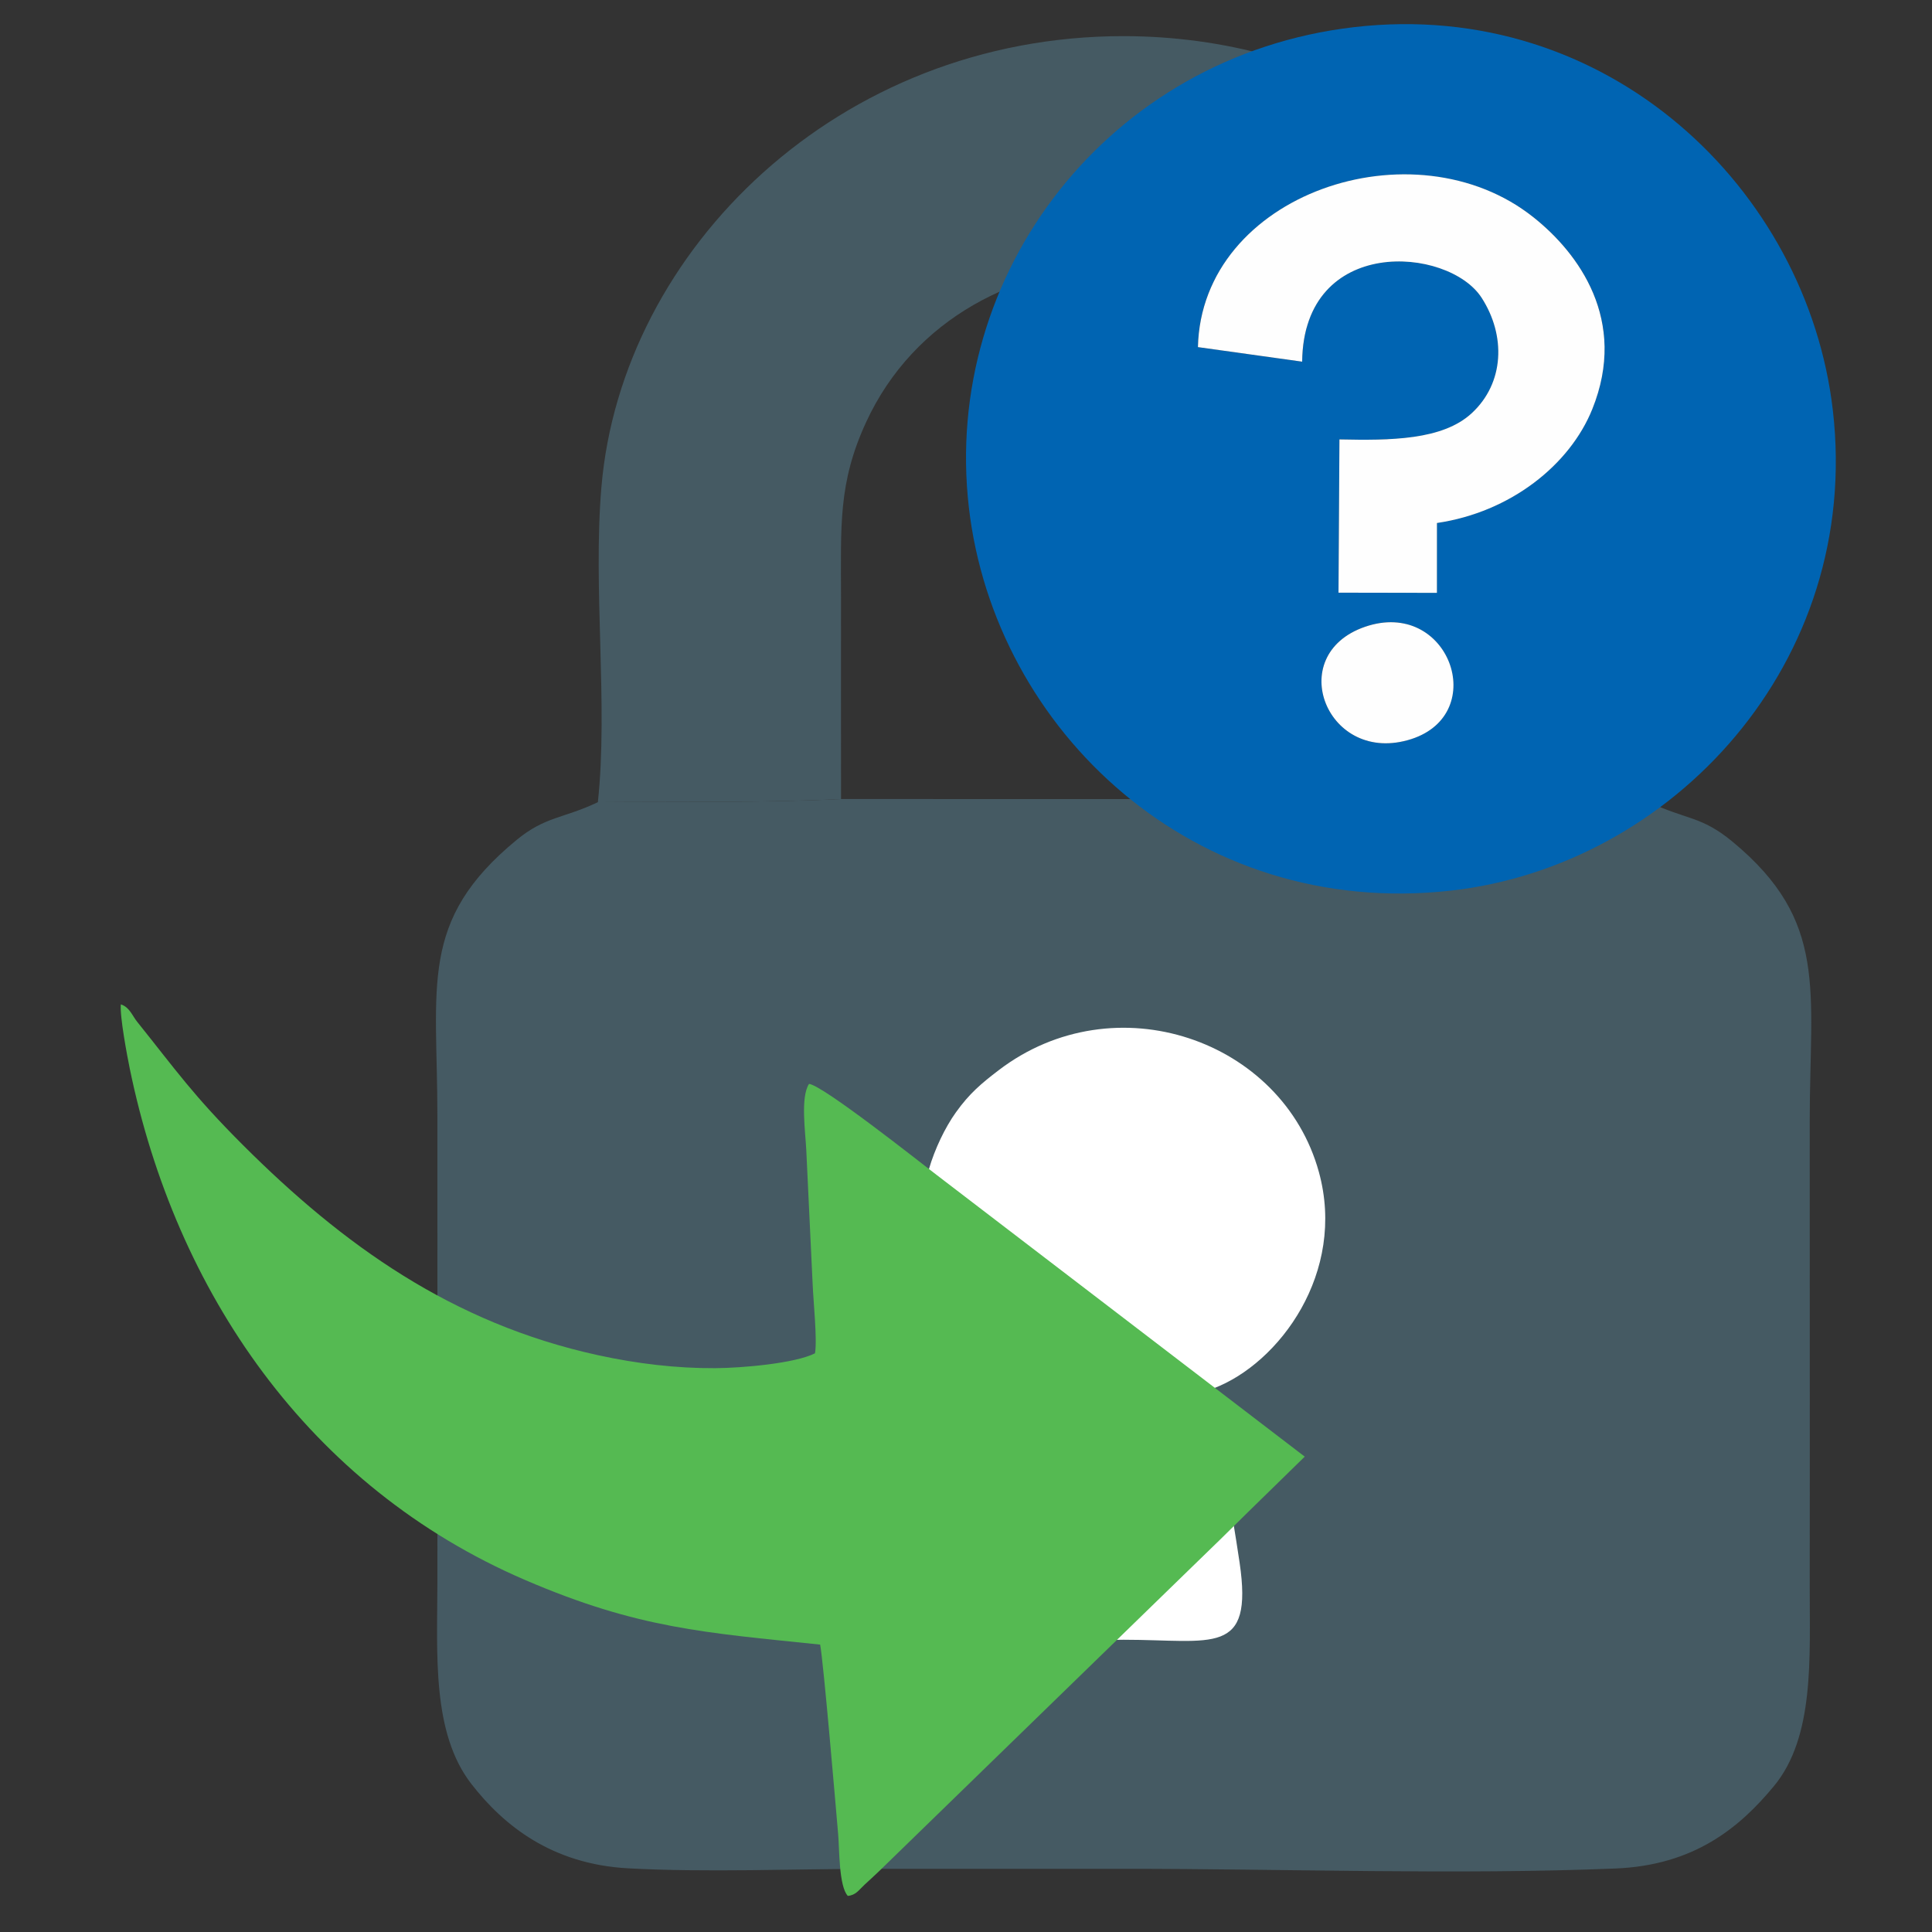 <?xml version="1.0" encoding="UTF-8"?>
<!DOCTYPE svg PUBLIC "-//W3C//DTD SVG 1.1//EN" "http://www.w3.org/Graphics/SVG/1.1/DTD/svg11.dtd">
<!-- Creator: CorelDRAW -->
<svg xmlns="http://www.w3.org/2000/svg" xml:space="preserve" width="6.773mm" height="6.773mm" version="1.1" style="shape-rendering:geometricPrecision; text-rendering:geometricPrecision; image-rendering:optimizeQuality; fill-rule:evenodd; clip-rule:evenodd"
viewBox="0 0 677.32 677.32"
 xmlns:xlink="http://www.w3.org/1999/xlink"
 xmlns:xodm="http://www.corel.com/coreldraw/odm/2003">
 <rect x="0" y="0" width="677.32" height="677.32" fill="#333333" stroke="none"/>
 <defs>
  <style type="text/css">
   <![CDATA[
    .str0 {stroke:#E6E6E6;stroke-width:16.93;stroke-miterlimit:22.926}
    .fil3 {fill:black}
    .fil16 {fill:#0064B2}
    .fil7 {fill:#00CCFF}
    .fil14 {fill:#2196F3}
    .fil2 {fill:#455A63}
    .fil4 {fill:#55BA52}
    .fil13 {fill:#B3B3B3}
    .fil12 {fill:#CCCCCC}
    .fil5 {fill:#E6E6E6}
    .fil9 {fill:#F7F7F9}
    .fil10 {fill:#FAC02D}
    .fil1 {fill:#FDC105}
    .fil11 {fill:#FED04B}
    .fil6 {fill:#FEFEFE}
    .fil8 {fill:#FF1F1F}
    .fil15 {fill:#FFC106}
    .fil0 {fill:white}
   ]]>
  </style>
 </defs>
 <g id="Camada_x0020_1">
  <rect class="fil0" x="-6671.74" y="-1303.86" width="10160" height="677.33"/>
  <g id="_105553326983392">
   <path class="fil1" d="M-6488.98 -1035.37c-12.17,5.79 -18.37,4.91 -28.49,13.24 -34.44,28.34 -27.73,51.06 -27.77,97.14 -0.04,54.39 0.08,108.78 0,163.17 -0.04,25.09 -2.02,52.74 11.96,70.7 11.34,14.57 28.18,28.03 54.8,29.51 27.12,1.5 58.65,0.2 86.24,0.18 29.18,-0.02 58.37,0.02 87.55,0 56.11,-0.03 116.99,2.16 172.49,-0.11 27.4,-1.13 43.31,-14.12 55.52,-28.88 14.33,-17.33 12.51,-45.06 12.55,-70.15 0.08,-54.39 -0.03,-108.78 0,-163.17 0.03,-45.92 6.63,-69.91 -27.09,-97.8 -11,-9.09 -16.21,-7.61 -29.18,-13.83 -26.68,-0.2 -58.66,0.22 -85.24,-1.09l-198.09 -0.01c-26.55,1.35 -58.51,0.87 -85.25,1.1z"/>
   <path class="fil2" d="M-6488.98 -1035.37c26.74,-0.23 58.7,0.25 85.25,-1.1 -0.05,-23.51 -0.01,-47.01 -0.01,-70.51 0.01,-25.05 -1.1,-40.12 8.78,-61.57 33.69,-73.16 146.83,-73.11 180.54,0 9.87,21.39 8.78,36.56 8.78,61.57 -0.01,23.5 0.02,47.01 0,70.52 26.58,1.31 58.56,0.89 85.24,1.09 -2.61,-23.99 1.24,-76.89 -1.15,-109.27 -2.32,-31.39 -15.42,-60.37 -30.23,-81.92 -26.06,-37.92 -80.79,-77.36 -152.94,-77.37 -99.85,-0.02 -175.93,74.86 -183.01,158.03 -3.03,35.56 2.41,76.39 -1.25,110.53z"/>
   <path class="fil2" d="M-6336.19 -829.91c-1.81,19.76 -6.01,41.35 -9.06,61.17 -1.75,11.3 -3.86,20.15 5.5,25.05 6.66,3.49 26.23,1.94 35.06,1.95 31.39,0.01 45.54,5.95 40.69,-27.03 -2.98,-20.22 -7.13,-41.08 -9.08,-61.12 23.02,-8.75 46.55,-40.62 36.88,-75.81 -12.76,-46.44 -71.56,-66.82 -112.31,-35.67 -6.05,4.63 -10.21,8.11 -14.94,14.73 -3.82,5.33 -7.44,12.91 -9.47,19.93 -10.3,35.62 13.24,67.98 36.73,76.8z"/>
  </g>
  <path class="fil3" d="M-3038.24 -22760.37c-254.44,-22.91 -517.09,-78.85 -784.53,-103.45 -1210.73,-111.37 -2350.71,-9.41 -3469.08,408.02 -997.14,372.19 -1612.26,834.89 -2303.33,1455.79 -558.1,501.43 -1286.92,1502.57 -1607.26,2168.75 -82.08,170.71 -167.7,346.47 -245.76,516.19l-218.87 549.41c123.17,-40.83 585.4,-449.9 761.9,-582.15 774.99,-580.69 1661.63,-1093.77 2618.31,-1428.51 1141.58,-399.44 2285.01,-490.65 3507,-232.12 185.94,39.34 363.68,85.71 537.75,137.82 176.7,52.9 344.52,136.95 496.04,182.76 -29.19,289.29 -778.79,2567.09 -755.45,2751.31 147.25,35.73 616.75,-237.98 775.96,-310.43 266.77,-121.39 507.21,-239.98 772.13,-363.34 515.73,-240.17 1016.38,-472.32 1539.79,-711.76 515.48,-235.82 1022.71,-477.37 1545.49,-706.7l1169.01 -524.2c149.18,-64.23 305.19,-100.46 176.49,-296.61 -883.55,-1346.57 -1811.77,-2716.57 -2713.35,-4060.37 -202.42,-301.7 -594.09,-916.07 -793.23,-1187.7 -47.62,-64.96 -86.57,-96.54 -196.69,-80.87 -56.13,79.8 -340.25,1018.21 -403.2,1204.57 -136.02,402.62 -274.15,816.66 -409.12,1213.59z"/>
  <path class="fil4" d="M-6241.16 -805.93l-19.75 19.3c-6.61,6.55 -13.2,13.04 -20.02,19.59l-109.47 106.45c-1.67,1.62 -3.23,3 -5.1,4.74 -1.98,1.84 -3.04,3.67 -5.86,3.91 -3.14,-3.38 -2.92,-16.32 -3.37,-21.5 -0.93,-10.69 -5.1,-59.92 -6.32,-66.6 -40.39,-4.2 -63.82,-5.61 -103.37,-22.62 -76.15,-32.75 -122.61,-101.21 -138.67,-179.32 -0.89,-4.33 -3.54,-18.35 -3.13,-22.51 3.06,0.98 3.97,3.91 5.7,6.07 13.75,17.16 19.69,25.85 37.12,43.26 35.03,34.97 73.21,62.43 124.37,73.64 13.81,3.02 27.69,4.65 41.15,4.57 9.45,-0.05 28.01,-1.66 35.02,-5.21 0.83,-4.72 -0.58,-18.34 -0.81,-23.96l-2.25 -47.38c-0.3,-6.26 -2.08,-18.47 0.97,-23.11 4.78,0.46 38.33,27.01 44.63,31.84l129.16 98.84z"/>
  <g id="_105553326983296">
   <path class="fil1" d="M-357.65 -1026.9c-12.17,5.79 -18.37,4.91 -28.49,13.24 -34.44,28.34 -27.73,51.06 -27.77,97.14 -0.04,54.39 0.08,108.78 0,163.17 -0.04,25.09 -2.02,52.74 11.96,70.7 11.34,14.57 28.18,28.03 54.8,29.51 27.12,1.5 58.65,0.2 86.24,0.18 29.18,-0.02 58.37,0.02 87.55,0 56.11,-0.03 116.99,2.16 172.49,-0.11 27.4,-1.13 43.31,-14.12 55.52,-28.88 14.33,-17.33 12.51,-45.06 12.55,-70.15 0.08,-54.39 -0.03,-108.78 0,-163.17 0.03,-45.92 6.63,-69.91 -27.09,-97.8 -11,-9.09 -16.21,-7.61 -29.18,-13.83 -26.68,-0.2 -58.66,0.22 -85.24,-1.09l-198.09 -0.01c-26.55,1.35 -58.51,0.87 -85.25,1.1z"/>
   <path class="fil2" d="M-272.09 -1126.06c0.7,-11.32 2.74,-21.6 8.46,-34.02 33.69,-73.16 146.83,-73.11 180.54,0 9.87,21.39 8.78,36.56 8.78,61.57 -0.01,23.5 0.02,47.01 0,70.52 26.58,1.31 58.56,0.89 85.24,1.09 -2.61,-23.99 1.24,-76.89 -1.15,-109.27 -2.32,-31.39 -15.42,-60.37 -30.23,-81.92 -26.06,-37.92 -80.79,-77.36 -152.94,-77.37 -99.85,-0.02 -175.93,74.86 -183.01,158.03 -0.32,3.74 -0.54,7.53 -0.69,11.37l85 0z"/>
   <path class="fil2" d="M-204.86 -821.44c-1.81,19.76 -6.01,41.35 -9.06,61.17 -1.75,11.3 -3.86,20.15 5.5,25.05 6.66,3.49 26.23,1.94 35.06,1.95 31.39,0.01 45.54,5.95 40.69,-27.03 -2.98,-20.22 -7.13,-41.08 -9.08,-61.12 23.02,-8.75 46.55,-40.62 36.88,-75.81 -12.76,-46.44 -71.56,-66.82 -112.31,-35.67 -6.05,4.63 -10.21,8.11 -14.94,14.73 -3.82,5.33 -7.44,12.91 -9.47,19.93 -10.3,35.62 13.24,67.98 36.73,76.8z"/>
   <path class="fil4" d="M-109.83 -797.46l-19.75 19.3c-6.61,6.55 -13.2,13.04 -20.02,19.59l-109.47 106.45c-1.67,1.62 -3.23,3 -5.1,4.74 -1.98,1.84 -3.04,3.67 -5.86,3.91 -3.14,-3.38 -2.92,-16.32 -3.37,-21.5 -0.93,-10.69 -5.1,-59.92 -6.32,-66.6 -40.39,-4.2 -63.82,-5.61 -103.37,-22.62 -76.15,-32.75 -122.61,-101.21 -138.67,-179.32 -0.89,-4.33 -3.54,-18.35 -3.13,-22.51 3.06,0.98 3.97,3.91 5.7,6.07 13.75,17.16 19.69,25.85 37.12,43.26 35.03,34.97 73.21,62.43 124.37,73.64 13.81,3.02 27.69,4.65 41.15,4.57 9.45,-0.05 28.01,-1.66 35.02,-5.21 0.83,-4.72 -0.58,-18.34 -0.81,-23.96l-2.25 -47.38c-0.3,-6.26 -2.08,-18.47 0.97,-23.11 4.78,0.46 38.33,27.01 44.63,31.84l129.16 98.84z"/>
  </g>
  <rect class="fil5 str0" x="-5748.89" y="-7137.4" width="677.33" height="677.33"/>
  <path class="fil3" d="M-2352.63 -87.91c-42.09,6.24 -34.43,49.84 -34.43,79.28 -0.01,31.33 -1.65,268.66 0.96,281.27 2.83,13.62 14.5,25.41 27.1,29.21 8.02,2.42 425.14,4.55 448.05,1.19 40.87,-6 33.42,-51.6 33.43,-79.23 0,-31.38 1.65,-268.6 -0.99,-281.25 -2.83,-13.65 -14.37,-25.42 -27.08,-29.27 -7.66,-2.32 -425.05,-4.47 -447.04,-1.2z"/>
  <path class="fil0" d="M-1938.62 2.45c-6.05,1.75 -84.81,61.3 -96.95,70.25l-71.75 53.02c-7.03,5.43 -17.76,14 -24.97,17.78l-96.65 -70.86c-15.69,-11.54 -31.83,-23.73 -48.22,-35.55 -10.23,-7.38 -40.23,-31.76 -48.62,-34.85 -3.58,6.31 -1.22,232.48 -1.27,261.15l389.49 0 0.01 -19.07c0.02,-27.23 2.64,-234.73 -1.07,-241.87z"/>
  <polygon class="fil6" points="-2132.29,70.41 -1970.77,-48.79 -2293.81,-49.2 "/>
  <path class="fil7" d="M-1692.03 51.05l18.67 -18.25c6.25,-6.18 12.49,-12.33 18.93,-18.52l103.5 -100.64c1.58,-1.53 3.05,-2.84 4.82,-4.48 1.88,-1.75 2.87,-3.47 5.54,-3.7 2.97,3.2 2.76,15.44 3.19,20.32 0.88,10.11 4.82,56.66 5.98,62.97 38.17,3.98 60.33,5.31 97.73,21.39 71.99,30.97 115.91,95.69 131.1,169.53 0.84,4.1 3.34,17.36 2.95,21.29 -2.89,-0.92 -3.75,-3.7 -5.38,-5.74 -13,-16.23 -18.61,-24.44 -35.1,-40.9 -33.12,-33.06 -69.21,-59.02 -117.58,-69.62 -13.06,-2.86 -26.18,-4.4 -38.91,-4.33 -8.93,0.05 -26.48,1.58 -33.1,4.93 -0.79,4.47 0.54,17.34 0.76,22.65l2.12 44.81c0.29,5.91 1.97,17.46 -0.91,21.84 -4.52,-0.43 -36.24,-25.54 -42.2,-30.11l-122.11 -93.44z"/>
  <g id="_105553326948384">
   <path class="fil2" d="M209.6 281.23c-12.17,5.79 -18.37,4.91 -28.49,13.24 -34.44,28.34 -27.73,51.06 -27.77,97.14 -0.04,54.39 0.08,108.78 0,163.17 -0.04,25.09 -2.02,52.74 11.96,70.7 11.34,14.57 28.18,28.03 54.8,29.51 27.12,1.5 58.65,0.2 86.24,0.18 29.18,-0.02 58.37,0.02 87.55,0 56.11,-0.03 116.99,2.16 172.49,-0.11 27.4,-1.13 43.31,-14.12 55.52,-28.88 14.33,-17.33 12.51,-45.06 12.55,-70.15 0.08,-54.39 -0.03,-108.78 0,-163.17 0.03,-45.92 6.63,-69.91 -27.09,-97.8 -11,-9.09 -16.21,-7.61 -29.18,-13.83 -26.68,-0.2 -58.66,0.22 -85.24,-1.09l-198.09 -0.01c-26.55,1.35 -58.51,0.87 -85.25,1.1z"/>
   <path class="fil2" d="M209.6 281.23c26.74,-0.23 58.7,0.25 85.25,-1.1 -0.05,-23.51 -0.01,-47.01 -0.01,-70.51 0.01,-25.05 -1.1,-40.12 8.78,-61.57 33.69,-73.16 146.83,-73.11 180.54,0 9.87,21.39 8.78,36.56 8.78,61.57 -0.01,23.5 0.02,47.01 0,70.52 26.58,1.31 58.56,0.89 85.24,1.09 -2.61,-23.99 1.24,-76.89 -1.15,-109.27 -2.32,-31.39 -15.42,-60.37 -30.23,-81.92 -26.06,-37.92 -80.79,-77.36 -152.94,-77.37 -99.85,-0.02 -175.93,74.86 -183.01,158.03 -3.03,35.56 2.41,76.39 -1.25,110.53z"/>
   <path class="fil0" d="M362.39 486.69c-1.81,19.76 -6.01,41.35 -9.06,61.17 -1.75,11.3 -3.86,20.15 5.5,25.05 6.66,3.49 26.23,1.94 35.06,1.95 31.39,0.01 45.54,5.95 40.69,-27.03 -2.98,-20.22 -7.13,-41.08 -9.08,-61.12 23.02,-8.75 46.55,-40.62 36.88,-75.81 -12.76,-46.44 -71.56,-66.82 -112.31,-35.67 -6.05,4.63 -10.21,8.11 -14.94,14.73 -3.82,5.33 -7.44,12.91 -9.47,19.93 -10.3,35.62 13.24,67.98 36.73,76.8z"/>
   <path class="fil4" d="M457.42 510.67l-19.75 19.3c-6.61,6.55 -13.2,13.04 -20.02,19.59l-109.47 106.45c-1.67,1.62 -3.23,3 -5.1,4.74 -1.98,1.84 -3.04,3.67 -5.86,3.91 -3.14,-3.38 -2.92,-16.32 -3.37,-21.5 -0.93,-10.69 -5.1,-59.92 -6.32,-66.6 -40.39,-4.2 -63.82,-5.61 -103.37,-22.62 -76.15,-32.75 -122.61,-101.21 -138.67,-179.32 -0.89,-4.33 -3.54,-18.35 -3.13,-22.51 3.06,0.98 3.97,3.91 5.7,6.07 13.75,17.16 19.69,25.85 37.12,43.26 35.03,34.97 73.21,62.43 124.37,73.64 13.81,3.02 27.69,4.65 41.15,4.57 9.45,-0.05 28.01,-1.66 35.02,-5.21 0.83,-4.72 -0.58,-18.34 -0.81,-23.96l-2.25 -47.38c-0.3,-6.26 -2.08,-18.47 0.97,-23.11 4.78,0.46 38.33,27.01 44.63,31.84l129.16 98.84z"/>
  </g>
  <path class="fil8" d="M-7789.87 -6681.49c-9.41,-16.07 -181.29,-178.63 -211.73,-213.86 -26.54,-30.7 -18.95,-76.89 6.85,-102.58 26.78,-26.65 72.59,-33.08 103.84,-5.84 26.62,23.21 110.38,109.94 141.93,141.5 14.56,14.56 57.33,60.99 70.67,69.18 17.05,-9.79 177.51,-180.55 213.83,-211.71 26.34,-22.6 72.42,-23.31 102.62,6.85 26.27,26.24 33.27,73.12 5.75,103.79 -29.97,33.41 -202.03,198.39 -210.55,212.67 10.02,16.67 180.6,177.62 211.65,213.84 26.41,30.81 18.89,76.85 -6.85,102.61 -26.35,26.35 -72.87,33.23 -103.75,5.73 -31.93,-28.44 -106.61,-106.18 -141.94,-141.51 -13.45,-13.44 -59.04,-62.34 -70.76,-69.07 -10.86,6.62 -151.69,150.12 -178.14,176.57 -11.36,11.35 -22.92,24.68 -35.79,35.07 -73.09,59.01 -166.96,-46.19 -108.29,-110.59 29.12,-31.95 202.66,-198.99 210.66,-212.65zm-473.14 27.43c12.06,311.79 282.5,574.18 612.21,557.28 87.01,-4.46 163.66,-26.08 232.02,-59.98 66.37,-32.92 82.85,-50.07 131.13,-88.39 7,-5.55 11.92,-12.16 18.27,-18.24 57.91,-55.54 101.38,-119.95 132.99,-196.16 156.91,-378.38 -125.81,-825.66 -569.2,-806.61 -315.45,13.55 -570.27,279.73 -557.42,612.1z"/>
  <path class="fil9" d="M-7789.87 -6681.49c-8,13.66 -181.54,180.7 -210.66,212.65 -58.67,64.4 35.2,169.6 108.29,110.59 12.87,-10.39 24.43,-23.72 35.79,-35.07 26.45,-26.45 167.28,-169.95 178.14,-176.57 11.72,6.73 57.31,55.63 70.76,69.07 35.33,35.33 110.01,113.07 141.94,141.51 30.88,27.5 77.4,20.62 103.75,-5.73 25.74,-25.76 33.26,-71.8 6.85,-102.61 -31.05,-36.22 -201.63,-197.17 -211.65,-213.84 8.52,-14.28 180.58,-179.26 210.55,-212.67 27.52,-30.67 20.52,-77.55 -5.75,-103.79 -30.2,-30.16 -76.28,-29.45 -102.62,-6.85 -36.32,31.16 -196.78,201.92 -213.83,211.71 -13.34,-8.19 -56.11,-54.62 -70.67,-69.18 -31.55,-31.56 -115.31,-118.29 -141.93,-141.5 -31.25,-27.24 -77.06,-20.81 -103.84,5.84 -25.8,25.69 -33.39,71.88 -6.85,102.58 30.44,35.23 202.32,197.79 211.73,213.86z"/>
  <g id="_105553326961280">
   <path class="fil3" d="M-1783.27 -1214.41c-42.09,6.24 -34.43,49.84 -34.43,79.28 -0.01,31.33 -1.65,268.66 0.96,281.27 2.83,13.62 14.5,25.41 27.1,29.21 8.02,2.42 425.14,4.55 448.05,1.19 40.87,-6 33.42,-51.6 33.43,-79.23 0,-31.38 1.65,-268.6 -0.99,-281.25 -2.83,-13.65 -14.37,-25.42 -27.08,-29.27 -7.66,-2.32 -425.05,-4.47 -447.04,-1.2z"/>
   <path class="fil0" d="M-1369.26 -1124.05c-6.05,1.75 -84.81,61.3 -96.95,70.25l-71.75 53.02c-7.03,5.43 -17.76,14 -24.97,17.78l-96.65 -70.86c-15.69,-11.54 -31.83,-23.73 -48.22,-35.55 -10.23,-7.38 -40.23,-31.76 -48.62,-34.85 -3.58,6.31 -1.22,232.48 -1.27,261.15l389.49 0 0.01 -19.07c0.02,-27.23 2.64,-234.73 -1.07,-241.87z"/>
   <polygon class="fil6" points="-1562.93,-1056.09 -1401.41,-1175.29 -1724.45,-1175.7 "/>
   <path class="fil7" d="M-1752.61 -818.78l18.67 -18.25c6.25,-6.18 12.49,-12.33 18.93,-18.52l103.5 -100.64c1.58,-1.53 3.05,-2.84 4.82,-4.48 1.88,-1.75 2.87,-3.47 5.54,-3.7 2.97,3.2 2.76,15.44 3.19,20.32 0.88,10.11 4.82,56.66 5.98,62.97 38.17,3.98 60.33,5.31 97.73,21.39 71.99,30.97 115.91,95.69 131.1,169.53 0.84,4.1 3.34,17.36 2.95,21.29 -2.89,-0.92 -3.75,-3.7 -5.38,-5.74 -13,-16.23 -18.61,-24.44 -35.1,-40.9 -33.12,-33.06 -69.21,-59.02 -117.58,-69.62 -13.06,-2.86 -26.18,-4.4 -38.91,-4.33 -8.93,0.05 -26.48,1.58 -33.1,4.93 -0.79,4.47 0.54,17.34 0.76,22.65l2.12 44.81c0.29,5.91 1.97,17.46 -0.91,21.84 -4.52,-0.43 -36.24,-25.54 -42.2,-30.11l-122.11 -93.44z"/>
   <g>
    <path class="fil8" d="M-1440.51 -1151.39c-2.11,-3.59 -40.55,-39.95 -47.36,-47.83 -5.94,-6.87 -4.24,-17.2 1.53,-22.95 5.99,-5.96 16.24,-7.4 23.22,-1.3 5.96,5.19 24.69,24.59 31.75,31.65 3.26,3.25 12.82,13.64 15.81,15.47 3.81,-2.19 39.7,-40.38 47.83,-47.35 5.89,-5.06 16.2,-5.22 22.95,1.53 5.88,5.87 7.44,16.35 1.29,23.21 -6.71,7.48 -45.19,44.38 -47.1,47.57 2.24,3.73 40.4,39.73 47.34,47.83 5.91,6.9 4.23,17.19 -1.53,22.96 -5.89,5.89 -16.3,7.43 -23.21,1.28 -7.14,-6.36 -23.84,-23.75 -31.74,-31.65 -3.01,-3.01 -13.21,-13.95 -15.83,-15.45 -2.43,1.48 -33.93,33.57 -39.85,39.49 -2.54,2.54 -5.12,5.52 -8,7.85 -16.35,13.19 -37.35,-10.34 -24.22,-24.74 6.51,-7.15 45.33,-44.51 47.12,-47.57zm-105.83 6.14c2.69,69.74 63.18,128.43 136.93,124.65 19.46,-1 36.61,-5.83 51.9,-13.42 14.85,-7.36 18.53,-11.2 29.33,-19.77 1.57,-1.24 2.67,-2.72 4.09,-4.08 12.95,-12.42 22.67,-26.83 29.74,-43.87 35.1,-84.64 -28.14,-184.69 -127.31,-180.42 -70.56,3.03 -127.56,62.56 -124.68,136.91z"/>
    <path class="fil9" d="M-1440.51 -1151.39c-1.79,3.06 -40.61,40.42 -47.12,47.57 -13.13,14.4 7.87,37.93 24.22,24.74 2.88,-2.33 5.46,-5.31 8,-7.85 5.92,-5.92 37.42,-38.01 39.85,-39.49 2.62,1.5 12.82,12.44 15.83,15.45 7.9,7.9 24.6,25.29 31.74,31.65 6.91,6.15 17.32,4.61 23.21,-1.28 5.76,-5.77 7.44,-16.06 1.53,-22.96 -6.94,-8.1 -45.1,-44.1 -47.34,-47.83 1.91,-3.19 40.39,-40.09 47.1,-47.57 6.15,-6.86 4.59,-17.34 -1.29,-23.21 -6.75,-6.75 -17.06,-6.59 -22.95,-1.53 -8.13,6.97 -44.02,45.16 -47.83,47.35 -2.99,-1.83 -12.55,-12.22 -15.81,-15.47 -7.06,-7.06 -25.79,-26.46 -31.75,-31.65 -6.98,-6.1 -17.23,-4.66 -23.22,1.3 -5.77,5.75 -7.47,16.08 -1.53,22.95 6.81,7.88 45.25,44.24 47.36,47.83z"/>
   </g>
  </g>
  <path class="fil5" d="M-2957.09 373.44l374.39 0 0 24.92 -374.38 0 -0.01 -24.92zm0 -55.74l0.55 -6.68 373.11 0.02 0.88 6.64 -0.15 18.29 -374.38 -0.01 -0.01 -18.26zm-0.1 -69.06l374.49 0.01 -0.24 24.92 -373.42 0 -0.83 -24.93zm-124.68 -79.32l0.01 456.92c0,15.03 19.32,34.15 34.27,34.15l177.75 -0.05 0.11 -37.92c-0.01,-14.88 -5.39,-5.87 -15.37,-28.13 -7.82,-17.44 -1.8,-27.29 -5.28,-39.91 -3.98,-14.46 -9.46,-19.54 -6.32,-38.74 3.81,-23.4 20.35,-34.47 23.82,-43.41 6.46,-16.66 7.42,-24.91 28.38,-38.66 12.95,-8.49 24.68,-5.67 34.84,-10.62 15.29,-7.46 36.58,-23.48 68.61,-5.34 7.07,4 6.01,5.88 14.53,7.4 55.59,9.94 47.44,36.11 59.94,54.2 4.09,5.93 11.51,7.52 18.38,26.97 9.6,27.17 -1.37,40.05 -7.34,52.76 -2.97,6.31 -1.16,12.85 -2.48,21.39 -5.69,36.88 -13.05,-8.72 -11.95,79.99l180.84 0.07c13.78,0 31.21,-20.52 31.21,-34.15l0 -456.92c0,-15.13 -16.67,-33 -31.79,-33l-560.36 0c-15.09,0 -31.8,17.93 -31.8,33z"/>
  <path class="fil10" d="M-2799.95 449.37c-23.33,-2.27 -36.77,5.87 -44.45,22.6 -7.46,16.22 3.45,11.42 -11.18,23.18 -5.82,4.68 -10.98,11.94 -13.15,21.53 -2.46,10.92 -0.26,19.21 4.51,27.66 8.56,15.14 0.96,9.2 1.52,26.23 0.94,28.48 27.11,31.63 32.06,36.3 4.34,4.09 1.93,9.32 13.47,19.24 23.48,20.18 39.48,-1.2 50.34,3.81 19.05,8.78 38.05,4.52 48.27,-12.27 10.86,-17.85 -1.52,-6.76 18.31,-16.1 15.84,-7.45 23.76,-24.13 18.08,-47.11 5.29,-8.6 16.82,-16.07 14.49,-34.25 -1.88,-14.61 -11.55,-24.78 -21.97,-28.79 0.05,-48.79 -43.46,-40.53 -47.78,-42.02 -11.41,-3.94 -23.17,-34.42 -62.52,-0.01z"/>
  <path class="fil11" d="M-2842.17 741.27c0,34.31 30.53,8.74 52.61,-4.11 27.96,-16.27 14.89,-17.99 59.22,8.85 36.94,22.35 37.91,17.89 37.91,-28.32 0,-30.48 0,-60.95 0,-91.43 -11.06,7.67 -4.36,13.57 -28,25.9 -12.77,6.65 -27.1,9.25 -43.13,5.45 -26.79,-6.37 -33.64,18.77 -78.27,-19.41l-0.34 103.07z"/>
  <path class="fil1" d="M-4642.24 -1035.37c-12.17,5.79 -18.37,4.91 -28.49,13.24 -34.44,28.34 -27.73,51.06 -27.77,97.14 -0.04,54.39 0.08,108.78 0,163.17 -0.04,25.09 -2.02,52.74 11.96,70.7 11.34,14.57 28.18,28.03 54.8,29.51 27.12,1.5 58.65,0.2 86.24,0.18 29.18,-0.02 58.37,0.02 87.55,0 56.11,-0.03 116.99,2.16 172.49,-0.11 27.4,-1.13 43.31,-14.12 55.52,-28.88 14.33,-17.33 12.51,-45.06 12.55,-70.15 0.08,-54.39 -0.03,-108.78 0,-163.17 0.03,-45.92 6.63,-69.91 -27.09,-97.8 -11,-9.09 -16.21,-7.61 -29.18,-13.83 -26.68,-0.2 -58.66,0.22 -85.24,-1.09l-198.09 -0.01c-26.55,1.35 -58.51,0.87 -85.25,1.1z"/>
  <path class="fil2" d="M-4556.68 -1134.53c0.7,-11.32 2.74,-21.6 8.46,-34.02 33.69,-73.16 146.83,-73.11 180.54,0 9.87,21.39 8.78,36.56 8.78,61.57 -0.01,23.5 0.02,47.01 0,70.52 26.58,1.31 58.56,0.89 85.24,1.09 -2.61,-23.99 1.24,-76.89 -1.15,-109.27 -2.32,-31.39 -15.42,-60.37 -30.23,-81.92 -26.06,-37.92 -80.79,-77.36 -152.94,-77.37 -99.85,-0.02 -175.93,74.86 -183.01,158.03 -0.32,3.74 -0.54,7.53 -0.69,11.37l85 0z"/>
  <path class="fil2" d="M-4489.45 -829.91c-1.81,19.76 -6.01,41.35 -9.06,61.17 -1.75,11.3 -3.86,20.15 5.5,25.05 6.66,3.49 26.23,1.94 35.06,1.95 31.39,0.01 45.54,5.95 40.69,-27.03 -2.98,-20.22 -7.13,-41.08 -9.08,-61.12 23.02,-8.75 46.55,-40.62 36.88,-75.81 -12.76,-46.44 -71.56,-66.82 -112.31,-35.67 -6.05,4.63 -10.21,8.11 -14.94,14.73 -3.82,5.33 -7.44,12.91 -9.47,19.93 -10.3,35.62 13.24,67.98 36.73,76.8z"/>
  <path class="fil12" d="M-2226.77 -1084.21c-15.29,2.46 -47.49,0.63 -64.61,0.63 -71.7,0.01 -65.99,6.2 -65.99,-65.24 0,-18.28 -1.76,-48.37 0.66,-65.23 11.77,12.81 126.42,128.07 129.94,129.84zm-163.25 388.22c-18.79,-31.5 -32.63,-63.57 -32,-110.35 0.55,-41.47 15.98,-82.65 35.25,-108.58 32.26,-43.41 76.18,-73.18 134.04,-80.79 28.69,-3.78 44.29,2.61 67.98,2.59 0.01,-30.6 -0.01,-61.2 0.04,-91.79 0.04,-25.55 -11.27,-29.66 -36.57,-54.98 -31.5,-31.52 -61.57,-61.66 -93.17,-93.11 -27.23,-27.09 -18.15,-23.19 -69.13,-23.19l-184.47 -0.04c-29.31,0.27 -47.66,16.19 -48.25,45.3 -3.05,150.92 0.26,310.15 -0.01,462.97 -0.12,68.83 57.86,52.75 132.99,52.76 22.87,0 73.72,2.7 93.3,-0.79z"/>
  <path class="fil4" d="M-2247.69 -791.01c6.26,-8.92 48.21,-48.96 61.62,-62.44 5.67,-5.71 13.53,-16.46 27.17,-13.79 10.28,2.01 18.89,11.77 16.72,25.03 -1.87,11.36 -51.63,56.56 -60.9,65.83 -50.38,50.38 -41.8,51.69 -92.74,0.83 -5.13,-5.12 -16.4,-14.42 -17.9,-23.63 -2.13,-12.99 5.53,-22.26 16.04,-24.69 21.91,-5.07 35.24,25.53 49.99,32.86zm-5.49 -160.71c-74.97,13.5 -140.31,83.37 -123.21,176.01 13.47,73.07 84.12,137.23 174.85,121.33 73.29,-12.84 138.32,-83.54 122.44,-174.31 -12.83,-73.3 -83.83,-139.27 -174.08,-123.03z"/>
  <g id="_105553326980288">
   <path class="fil1" d="M-1069.3 -1035.37c-12.17,5.79 -18.37,4.91 -28.49,13.24 -34.44,28.34 -27.73,51.06 -27.77,97.14 -0.04,54.39 0.08,108.78 0,163.17 -0.04,25.09 -2.02,52.74 11.96,70.7 11.34,14.57 28.18,28.03 54.8,29.51 27.12,1.5 58.65,0.2 86.24,0.18 29.18,-0.02 58.37,0.02 87.55,0 56.11,-0.03 116.99,2.16 172.49,-0.11 27.4,-1.13 43.31,-14.12 55.52,-28.88 14.33,-17.33 12.51,-45.06 12.55,-70.15 0.08,-54.39 -0.03,-108.78 0,-163.17 0.03,-45.92 6.63,-69.91 -27.09,-97.8 -11,-9.09 -16.21,-7.61 -29.18,-13.83 -26.68,-0.2 -58.66,0.22 -85.24,-1.09l-198.09 -0.01c-26.55,1.35 -58.51,0.87 -85.25,1.1z"/>
   <path class="fil2" d="M-983.74 -1134.53c0.7,-11.32 2.74,-21.6 8.46,-34.02 33.69,-73.16 146.83,-73.11 180.54,0 9.87,21.39 8.78,36.56 8.78,61.57 -0.01,23.5 0.02,47.01 0,70.52 26.58,1.31 58.56,0.89 85.24,1.09 -2.61,-23.99 1.24,-76.89 -1.15,-109.27 -2.32,-31.39 -15.42,-60.37 -30.23,-81.92 -26.06,-37.92 -80.79,-77.36 -152.94,-77.37 -99.85,-0.02 -175.93,74.86 -183.01,158.03 -0.32,3.74 -0.54,7.53 -0.69,11.37l85 0z"/>
   <path class="fil2" d="M-916.51 -829.91c-1.81,19.76 -6.01,41.35 -9.06,61.17 -1.75,11.3 -3.86,20.15 5.5,25.05 6.66,3.49 26.23,1.94 35.06,1.95 31.39,0.01 45.54,5.95 40.69,-27.03 -2.98,-20.22 -7.13,-41.08 -9.08,-61.12 23.02,-8.75 46.55,-40.62 36.88,-75.81 -12.76,-46.44 -71.56,-66.82 -112.31,-35.67 -6.05,4.63 -10.21,8.11 -14.94,14.73 -3.82,5.33 -7.44,12.91 -9.47,19.93 -10.3,35.62 13.24,67.98 36.73,76.8z"/>
   <path class="fil4" d="M-821.48 -805.93l-19.75 19.3c-6.61,6.55 -13.2,13.04 -20.02,19.59l-109.47 106.45c-1.67,1.62 -3.23,3 -5.1,4.74 -1.98,1.84 -3.04,3.67 -5.86,3.91 -3.14,-3.38 -2.92,-16.32 -3.37,-21.5 -0.93,-10.69 -5.1,-59.92 -6.32,-66.6 -40.39,-4.2 -63.82,-5.61 -103.37,-22.62 -76.15,-32.75 -122.61,-101.21 -138.67,-179.32 -0.89,-4.33 -3.54,-18.35 -3.13,-22.51 3.06,0.98 3.97,3.91 5.7,6.07 13.75,17.16 19.69,25.85 37.12,43.26 35.03,34.97 73.21,62.43 124.37,73.64 13.81,3.02 27.69,4.65 41.15,4.57 9.45,-0.05 28.01,-1.66 35.02,-5.21 0.83,-4.72 -0.58,-18.34 -0.81,-23.96l-2.25 -47.38c-0.3,-6.26 -2.08,-18.47 0.97,-23.11 4.78,0.46 38.33,27.01 44.63,31.84l129.16 98.84z"/>
   <g>
    <path class="fil8" d="M-726.82 -1151.39c-2.11,-3.59 -40.55,-39.95 -47.36,-47.83 -5.94,-6.87 -4.24,-17.2 1.53,-22.95 5.99,-5.96 16.24,-7.4 23.22,-1.3 5.96,5.19 24.69,24.59 31.75,31.65 3.26,3.25 12.82,13.64 15.81,15.47 3.81,-2.19 39.7,-40.38 47.83,-47.35 5.89,-5.06 16.2,-5.22 22.95,1.53 5.88,5.87 7.44,16.35 1.29,23.21 -6.71,7.48 -45.19,44.38 -47.1,47.57 2.24,3.73 40.4,39.73 47.34,47.83 5.91,6.9 4.23,17.19 -1.53,22.96 -5.89,5.89 -16.3,7.43 -23.21,1.28 -7.14,-6.36 -23.84,-23.75 -31.74,-31.65 -3.01,-3.01 -13.21,-13.95 -15.83,-15.45 -2.43,1.48 -33.93,33.57 -39.85,39.49 -2.54,2.54 -5.12,5.52 -8,7.85 -16.35,13.19 -37.35,-10.34 -24.22,-24.74 6.51,-7.15 45.33,-44.51 47.12,-47.57zm-105.83 6.14c2.69,69.74 63.18,128.43 136.93,124.65 19.46,-1 36.61,-5.83 51.9,-13.42 14.85,-7.36 18.53,-11.2 29.33,-19.77 1.57,-1.24 2.67,-2.72 4.09,-4.08 12.95,-12.42 22.67,-26.83 29.74,-43.87 35.1,-84.64 -28.14,-184.69 -127.31,-180.42 -70.56,3.03 -127.56,62.56 -124.68,136.91z"/>
    <path class="fil9" d="M-726.82 -1151.39c-1.79,3.06 -40.61,40.42 -47.12,47.57 -13.13,14.4 7.87,37.93 24.22,24.74 2.88,-2.33 5.46,-5.31 8,-7.85 5.92,-5.92 37.42,-38.01 39.85,-39.49 2.62,1.5 12.82,12.44 15.83,15.45 7.9,7.9 24.6,25.29 31.74,31.65 6.91,6.15 17.32,4.61 23.21,-1.28 5.76,-5.77 7.44,-16.06 1.53,-22.96 -6.94,-8.1 -45.1,-44.1 -47.34,-47.83 1.91,-3.19 40.39,-40.09 47.1,-47.57 6.15,-6.86 4.59,-17.34 -1.29,-23.21 -6.75,-6.75 -17.06,-6.59 -22.95,-1.53 -8.13,6.97 -44.02,45.16 -47.83,47.35 -2.99,-1.83 -12.55,-12.22 -15.81,-15.47 -7.06,-7.06 -25.79,-26.46 -31.75,-31.65 -6.98,-6.1 -17.23,-4.66 -23.22,1.3 -5.77,5.75 -7.47,16.08 -1.53,22.95 6.81,7.88 45.25,44.24 47.36,47.83z"/>
   </g>
  </g>
  <g id="_105553326966112">
   <path class="fil13" d="M-608.66 547.07c-26.37,10.11 -23.14,2.05 -43.4,3.32 -25.61,1.6 -15.41,5.75 -42.21,-3.03l0.16 62.22c9.68,-5.23 33.61,-27.78 43.56,-27.27 9.7,0.49 31.04,22.64 41.92,27.2l-0.03 -62.44zm-21.03 -148.89c-6.48,-6.5 -7.63,-13.86 -20.91,-14.51 -12.87,-0.63 -17.39,5.63 -20.57,14.61 -24.16,-1.51 -36.77,-3.82 -33.14,27.18 -22.82,8.61 -23.9,24.73 -8.82,40.89 -1.7,8.27 -6.35,16.97 -0.7,25.96 8.61,13.7 17.24,1.21 25.06,18.72 1.5,3.37 0.32,2.37 2.39,5.79 10.18,16.77 31.17,1.43 35.7,1.71 7.38,0.46 12.03,9.67 25.76,4.54 7.69,-2.88 8.85,-8.7 11.19,-13.73 6.88,-14.78 15.97,-3.52 24.73,-16.88 6.21,-9.47 1.04,-18.01 -0.75,-26.11 15.76,-16.12 13.28,-32.33 -8.81,-41 3.18,-26.5 -7.46,-30.39 -31.13,-27.17zm63.37 -130.37l-284.84 0.27 1.49 28.37 283.98 -0.46 -0.63 -28.18zm0.96 -85.64l-285.97 0.38 0.05 27.91 -2.54 0.35 288 -0.35 0.46 -28.29zm-348.64 428.33c-27.26,0.05 -37.51,4.52 -37.33,-25.8l0.06 -506.43c0,-73.23 -12.59,-67.37 60.09,-67.37l379.78 0c53.04,0 45.56,-9.36 45.56,81.9l0 379.77c0,152.11 15.55,137.93 -51.79,137.93 -20.46,0 -40.92,0 -61.39,0 -1.65,7.59 5.57,62.17 -28.47,37 -15.16,-11.21 -28.76,-22.51 -43.48,-33.01l-44.79 32.8c-8.62,6.45 -21.08,9.52 -25.61,-1.98 -3.36,-8.55 -0.1,-24.13 -2.54,-34.81l-190.09 0z"/>
   <path class="fil10" d="M-629.69 398.18c23.67,-3.22 34.31,0.67 31.13,27.17 22.09,8.67 24.57,24.88 8.81,41 1.79,8.1 6.96,16.64 0.75,26.11 -8.76,13.36 -17.85,2.1 -24.73,16.88 -2.34,5.03 -3.5,10.85 -11.19,13.73 -13.73,5.13 -18.38,-4.08 -25.76,-4.54 -4.53,-0.28 -25.52,15.06 -35.7,-1.71 -2.07,-3.42 -0.89,-2.42 -2.39,-5.79 -7.82,-17.51 -16.45,-5.02 -25.06,-18.72 -5.65,-8.99 -1,-17.69 0.7,-25.96 -15.08,-16.16 -14,-32.28 8.82,-40.89 -3.63,-31 8.98,-28.69 33.14,-27.18 3.18,-8.98 7.7,-15.24 20.57,-14.61 13.28,0.65 14.43,8.01 20.91,14.51z"/>
   <polygon class="fil6" points="-565.82,210.46 -853.82,210.81 -851.28,210.46 -851.33,182.55 -565.36,182.17 "/>
   <polygon class="fil6" points="-565.69,295.99 -849.67,296.45 -851.16,268.08 -566.32,267.81 "/>
   <path class="fil6" d="M-608.63 609.51c-10.88,-4.56 -32.22,-26.71 -41.92,-27.2 -9.95,-0.51 -33.88,22.04 -43.56,27.27l-0.16 -62.22c26.8,8.78 16.6,4.63 42.21,3.03 20.26,-1.27 17.03,6.79 43.4,-3.32l0.03 62.44z"/>
  </g>
  <path class="fil14" d="M-1760.28 746.61c-6.02,-26.92 24.02,-25.34 35.33,-25.29l121.05 0.01c19.4,0 42.07,-3.15 45.5,16.09 4.24,23.78 -17.31,24.48 -36.05,24.42 -20.17,-0.07 -40.35,-0.01 -60.52,-0.01 -20.17,-0.01 -40.34,0 -60.52,0 -19.71,0 -40.76,2.79 -44.79,-15.22zm0.01 -81.32c-4.77,-21.31 13.78,-25.41 31.53,-25.32 41.63,0.23 362.57,-1.41 372.35,0.8 6.7,1.52 13.7,7.53 15.02,15.52 3.49,21.11 -13.44,24.33 -31.78,24.25l-287.49 -0.04c-18.91,0 -37.83,0 -56.74,0 -19.31,0.01 -38.97,2.31 -42.89,-15.21zm93.81 -172.76c10.72,-3.97 162.23,-1.7 187.38,-1.69 62.29,0.03 56.52,-11.07 56.86,85.56 0.06,16.56 1.02,30.14 -12.56,34.78 -12.52,4.29 -161.99,1.61 -188.04,1.6 -62.3,-0.01 -56.52,11.03 -56.85,-85.55 -0.07,-18.39 -1.74,-29.17 13.21,-34.7zm168.8 350.59c-22.01,-71.59 27.48,-134.28 94.22,-135.31 38.84,-0.6 66.15,19.67 81.45,38.69 20.28,25.21 26.33,57.76 16.25,96.58 43.71,-3.52 46.22,-36.54 46.19,-66.21l-0.01 -226.95c0.01,-27.6 5.03,-86.49 -7.92,-105.71 -18.89,-28.06 -53.49,-21.1 -92.45,-21.12 -59.54,-0.03 -433.68,-2.91 -449.71,2.38 -34.56,11.38 -32.71,41.11 -32.7,80.96 0.01,75.64 0.04,151.3 0,226.94 -0.02,37.24 -6.9,76.45 15.97,97.66 20.29,18.83 69.84,12.15 101.43,12.15 75.65,0.01 151.68,0.74 227.28,-0.06z"/>
  <path class="fil15" d="M-1497.66 843.12l7.36 15.83 1.78 2.69c0.19,0.3 0.61,0.94 0.84,1.31 9.48,15 16.09,21.42 30.98,31.48 38.29,25.86 93.56,19.74 126.09,-12.58l16.77 -20.03 8.1 -18.74c10.08,-38.82 4.03,-71.37 -16.25,-96.58 -15.3,-19.02 -42.61,-39.29 -81.45,-38.69 -66.74,1.03 -116.23,63.72 -94.22,135.31z"/>
  <path class="fil6" d="M-1666.46 492.53c-14.95,5.53 -13.28,16.31 -13.21,34.7 0.33,96.58 -5.45,85.54 56.85,85.55 26.05,0.01 175.52,2.69 188.04,-1.6 13.58,-4.64 12.62,-18.22 12.56,-34.78 -0.34,-96.63 5.43,-85.53 -56.86,-85.56 -25.15,-0.01 -176.66,-2.28 -187.38,1.69z"/>
  <path class="fil11" d="M-1313.84 861.82l-16.77 20.03c-32.53,32.32 -87.8,38.44 -126.09,12.58 -14.89,-10.06 -21.5,-16.48 -30.98,-31.48 -0.23,-0.37 -0.65,-1.01 -0.84,-1.31l-1.78 -2.69c1.46,25.18 0.37,53.19 0.37,78.68 0,40 -10.08,92.29 18.63,94.22 14.74,0.99 49.35,-32.69 68.2,-44.35 16.29,8.37 54.22,44.62 69.54,44.35 11.8,-0.21 18.23,-7.05 19.54,-18.46l0.18 -151.57z"/>
  <path class="fil6" d="M-1760.27 665.29c3.92,17.52 23.58,15.22 42.89,15.21 18.91,0 37.83,0 56.74,0l287.49 0.04c18.34,0.08 35.27,-3.14 31.78,-24.25 -1.32,-7.99 -8.32,-14 -15.02,-15.52 -9.78,-2.21 -330.72,-0.57 -372.35,-0.8 -17.75,-0.09 -36.3,4.01 -31.53,25.32z"/>
  <path class="fil6" d="M-1760.28 746.61c4.03,18.01 25.08,15.22 44.79,15.22 20.18,0 40.35,-0.01 60.52,0 20.17,0 40.35,-0.06 60.52,0.01 18.74,0.06 40.29,-0.64 36.05,-24.42 -3.43,-19.24 -26.1,-16.09 -45.5,-16.09l-121.05 -0.01c-11.31,-0.05 -41.35,-1.63 -35.33,25.29z"/>
  <g id="_105553326970368">
   <path class="fil2" d="M-6260.38 383.27c-12.17,5.79 -18.37,4.91 -28.49,13.24 -34.44,28.34 -27.73,51.06 -27.77,97.14 -0.04,54.39 0.08,108.78 0,163.17 -0.04,25.09 -2.02,52.74 11.96,70.7 11.34,14.57 28.18,28.03 54.8,29.51 27.12,1.5 58.65,0.2 86.24,0.18 29.18,-0.02 58.37,0.02 87.55,0 56.11,-0.03 116.99,2.16 172.49,-0.11 27.4,-1.13 43.31,-14.12 55.52,-28.88 14.33,-17.33 12.51,-45.06 12.55,-70.15 0.08,-54.39 -0.03,-108.78 0,-163.17 0.03,-45.92 6.63,-69.91 -27.09,-97.8 -11,-9.09 -16.21,-7.61 -29.18,-13.83 -26.68,-0.2 -58.66,0.22 -85.24,-1.09l-198.09 -0.01c-26.55,1.35 -58.51,0.87 -85.25,1.1z"/>
   <path class="fil2" d="M-6260.38 383.27c26.74,-0.23 58.7,0.25 85.25,-1.1 -0.05,-23.51 -0.01,-47.01 -0.01,-70.51 0.01,-25.05 -1.1,-40.12 8.78,-61.57 33.69,-73.16 146.83,-73.11 180.54,0 9.87,21.39 8.78,36.56 8.78,61.57 -0.01,23.5 0.02,47.01 0,70.52 26.58,1.31 58.56,0.89 85.24,1.09 -2.61,-23.99 1.24,-76.89 -1.15,-109.27 -2.32,-31.39 -15.42,-60.37 -30.23,-81.92 -26.06,-37.92 -80.79,-77.36 -152.94,-77.37 -99.85,-0.02 -175.93,74.86 -183.01,158.03 -3.03,35.56 2.41,76.39 -1.25,110.53z"/>
   <path class="fil0" d="M-6107.59 588.73c-1.81,19.76 -6.01,41.35 -9.06,61.17 -1.75,11.3 -3.86,20.15 5.5,25.05 6.66,3.49 26.23,1.94 35.06,1.95 31.39,0.01 45.54,5.95 40.69,-27.03 -2.98,-20.22 -7.13,-41.08 -9.08,-61.12 23.02,-8.75 46.55,-40.62 36.88,-75.81 -12.76,-46.44 -71.56,-66.82 -112.31,-35.67 -6.05,4.63 -10.21,8.11 -14.94,14.73 -3.82,5.33 -7.44,12.91 -9.47,19.93 -10.3,35.62 13.24,67.98 36.73,76.8z"/>
  </g>
  <g id="_105553326977024">
   <path class="fil16" d="M478.55 219.74c29.31,-10.08 43.94,30.39 16.23,39.36 -29.43,9.52 -45.01,-29.46 -16.23,-39.36zm-58.58 -98.05c1.2,-53.65 75.68,-78.98 117.73,-45.44 15.68,12.51 33.09,35.97 20.53,67.17 -7.88,19.57 -28.69,36.15 -54.47,39.93l-0.01 24.49 -34.5 -0.06 0.33 -53.73c17.71,0.37 36.1,0.33 46.39,-9.2 11.49,-10.63 11.98,-27.27 3.45,-40.47 -11.67,-18.04 -62.42,-21.95 -62.91,22.41l-36.54 -5.1zm54.61 -112.16c-85.82,10.04 -144.4,86.42 -134.91,168.41 9.04,78.15 79.06,144.34 168.92,134.3 77.43,-8.64 144.22,-79.75 133.97,-168.4 -8.95,-77.44 -78.77,-144.74 -167.98,-134.31z"/>
   <path class="fil6" d="M419.97 121.69l36.54 5.1c0.49,-44.36 51.24,-40.45 62.91,-22.41 8.53,13.2 8.04,29.84 -3.45,40.47 -10.29,9.53 -28.68,9.57 -46.39,9.2l-0.33 53.73 34.5 0.06 0.01 -24.49c25.78,-3.78 46.59,-20.36 54.47,-39.93 12.56,-31.2 -4.85,-54.66 -20.53,-67.17 -42.05,-33.54 -116.53,-8.21 -117.73,45.44z"/>
   <path class="fil6" d="M478.55 219.74c-28.78,9.9 -13.2,48.88 16.23,39.36 27.71,-8.97 13.08,-49.44 -16.23,-39.36z"/>
  </g>
 </g>
</svg>
